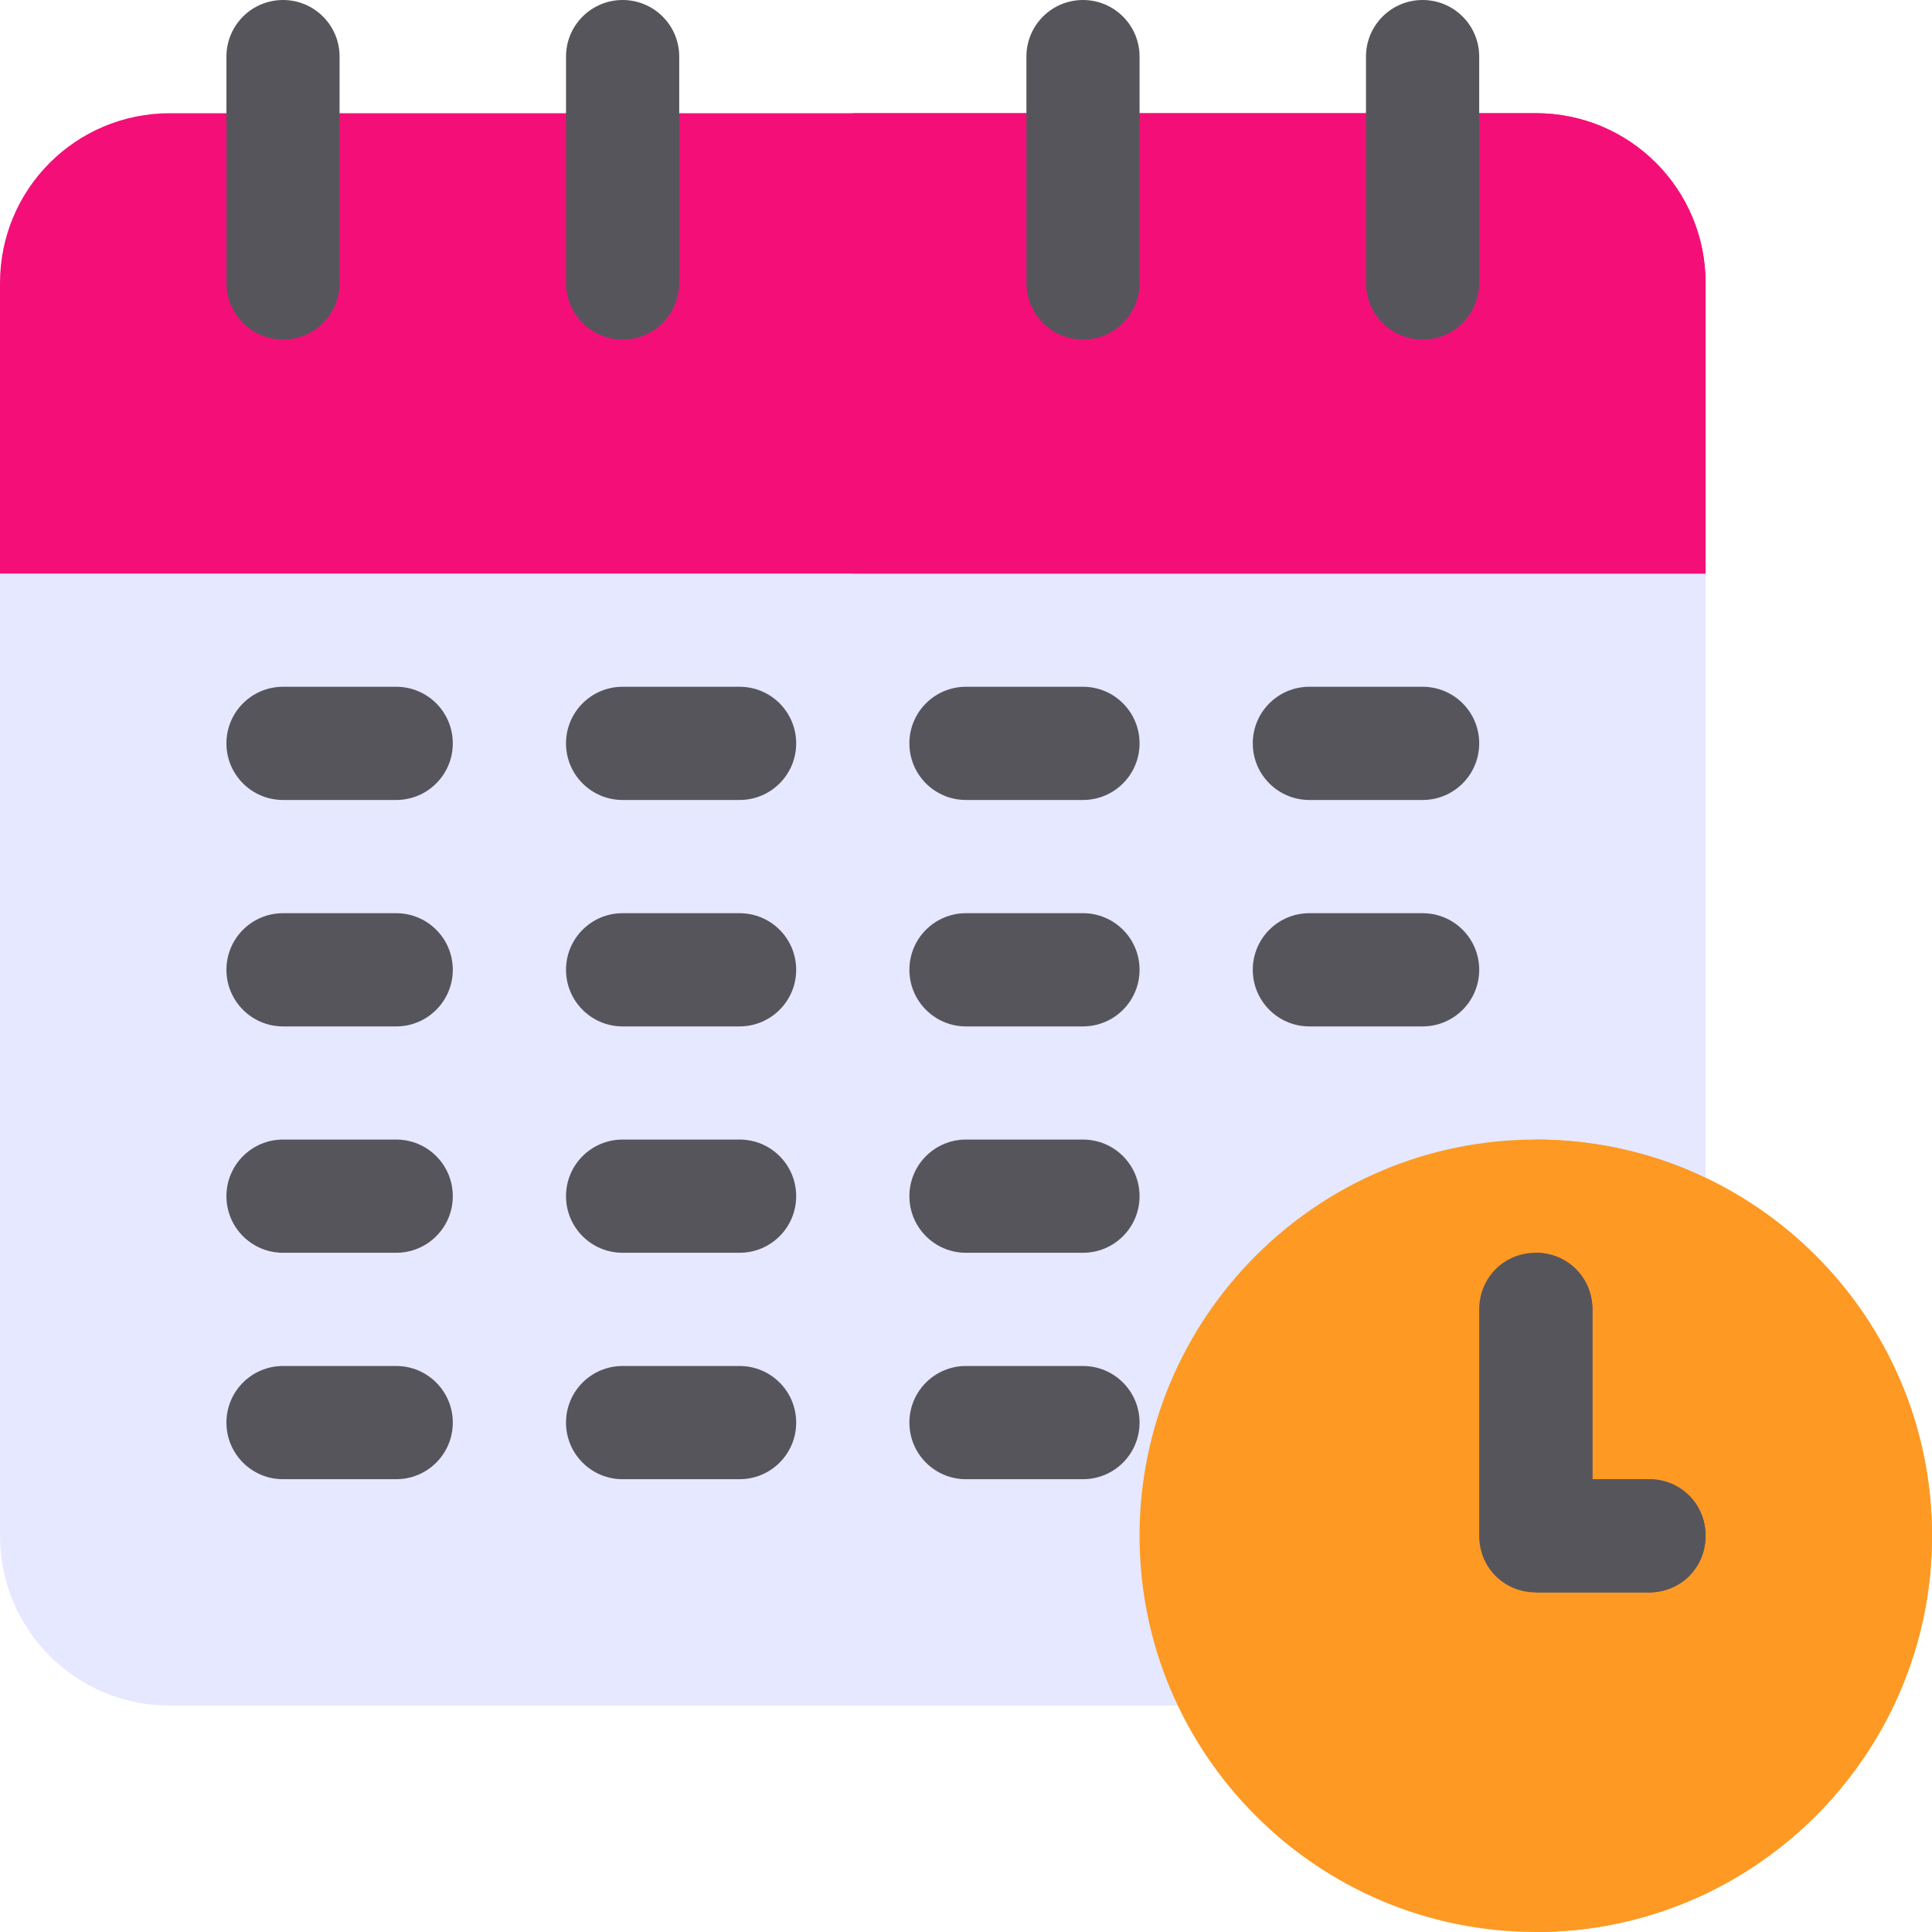 <svg width="30" height="30" viewBox="0 0 30 30" fill="none" xmlns="http://www.w3.org/2000/svg">
<path d="M26.484 8.906V23.848C26.484 25.307 25.307 26.484 23.848 26.484H2.637C1.178 26.484 0 25.307 0 23.848V8.906L1.758 7.031H24.727L26.484 8.906Z" fill="#E6E8FF"/>
<path d="M26.484 8.906V23.848C26.484 25.307 25.307 26.484 23.848 26.484H13.242V7.031H24.727L26.484 8.906Z" fill="#E5E8FF"/>
<path d="M26.484 4.395V8.906H0V4.395C0 2.935 1.178 1.758 2.637 1.758H23.848C25.307 1.758 26.484 2.935 26.484 4.395Z" fill="#F40F78"/>
<path d="M26.484 4.395V8.906H13.242V1.758H23.848C25.307 1.758 26.484 2.935 26.484 4.395Z" fill="#F40F78"/>
<path d="M4.395 5.273C3.909 5.273 3.516 4.88 3.516 4.395V0.879C3.516 0.393 3.909 0 4.395 0C4.88 0 5.273 0.393 5.273 0.879V4.395C5.273 4.88 4.88 5.273 4.395 5.273Z" fill="#57555C"/>
<path d="M9.668 5.273C9.182 5.273 8.789 4.88 8.789 4.395V0.879C8.789 0.393 9.182 0 9.668 0C10.154 0 10.547 0.393 10.547 0.879V4.395C10.547 4.88 10.154 5.273 9.668 5.273Z" fill="#57555C"/>
<path d="M16.816 5.273C16.331 5.273 15.938 4.88 15.938 4.395V0.879C15.938 0.393 16.331 0 16.816 0C17.302 0 17.695 0.393 17.695 0.879V4.395C17.695 4.88 17.302 5.273 16.816 5.273Z" fill="#57555C"/>
<path d="M22.09 5.273C21.604 5.273 21.211 4.88 21.211 4.395V0.879C21.211 0.393 21.604 0 22.09 0C22.576 0 22.969 0.393 22.969 0.879V4.395C22.969 4.88 22.576 5.273 22.09 5.273Z" fill="#57555C"/>
<path d="M6.152 12.422H4.395C3.909 12.422 3.516 12.029 3.516 11.543C3.516 11.057 3.909 10.664 4.395 10.664H6.152C6.638 10.664 7.031 11.057 7.031 11.543C7.031 12.029 6.638 12.422 6.152 12.422Z" fill="#57555C"/>
<path d="M11.484 12.422H9.668C9.182 12.422 8.789 12.029 8.789 11.543C8.789 11.057 9.182 10.664 9.668 10.664H11.484C11.97 10.664 12.363 11.057 12.363 11.543C12.363 12.029 11.97 12.422 11.484 12.422Z" fill="#57555C"/>
<path d="M16.816 12.422H15C14.514 12.422 14.121 12.029 14.121 11.543C14.121 11.057 14.514 10.664 15 10.664H16.816C17.302 10.664 17.695 11.057 17.695 11.543C17.695 12.029 17.302 12.422 16.816 12.422Z" fill="#57555C"/>
<path d="M22.09 12.422H20.332C19.846 12.422 19.453 12.029 19.453 11.543C19.453 11.057 19.846 10.664 20.332 10.664H22.09C22.576 10.664 22.969 11.057 22.969 11.543C22.969 12.029 22.576 12.422 22.09 12.422Z" fill="#57555C"/>
<path d="M6.152 15.938H4.395C3.909 15.938 3.516 15.544 3.516 15.059C3.516 14.573 3.909 14.18 4.395 14.18H6.152C6.638 14.18 7.031 14.573 7.031 15.059C7.031 15.544 6.638 15.938 6.152 15.938Z" fill="#57555C"/>
<path d="M11.484 15.938H9.668C9.182 15.938 8.789 15.544 8.789 15.059C8.789 14.573 9.182 14.18 9.668 14.18H11.484C11.97 14.18 12.363 14.573 12.363 15.059C12.363 15.544 11.97 15.938 11.484 15.938Z" fill="#57555C"/>
<path d="M16.816 15.938H15C14.514 15.938 14.121 15.544 14.121 15.059C14.121 14.573 14.514 14.18 15 14.18H16.816C17.302 14.18 17.695 14.573 17.695 15.059C17.695 15.544 17.302 15.938 16.816 15.938Z" fill="#57555C"/>
<path d="M22.09 15.938H20.332C19.846 15.938 19.453 15.544 19.453 15.059C19.453 14.573 19.846 14.18 20.332 14.18H22.09C22.576 14.18 22.969 14.573 22.969 15.059C22.969 15.544 22.576 15.938 22.09 15.938Z" fill="#57555C"/>
<path d="M6.152 19.453H4.395C3.909 19.453 3.516 19.06 3.516 18.574C3.516 18.088 3.909 17.695 4.395 17.695H6.152C6.638 17.695 7.031 18.088 7.031 18.574C7.031 19.06 6.638 19.453 6.152 19.453Z" fill="#57555C"/>
<path d="M11.484 19.453H9.668C9.182 19.453 8.789 19.06 8.789 18.574C8.789 18.088 9.182 17.695 9.668 17.695H11.484C11.97 17.695 12.363 18.088 12.363 18.574C12.363 19.06 11.97 19.453 11.484 19.453Z" fill="#57555C"/>
<path d="M16.816 19.453H15C14.514 19.453 14.121 19.06 14.121 18.574C14.121 18.088 14.514 17.695 15 17.695H16.816C17.302 17.695 17.695 18.088 17.695 18.574C17.695 19.06 17.302 19.453 16.816 19.453Z" fill="#57555C"/>
<path d="M6.152 22.969H4.395C3.909 22.969 3.516 22.576 3.516 22.09C3.516 21.604 3.909 21.211 4.395 21.211H6.152C6.638 21.211 7.031 21.604 7.031 22.09C7.031 22.576 6.638 22.969 6.152 22.969Z" fill="#57555C"/>
<path d="M11.484 22.969H9.668C9.182 22.969 8.789 22.576 8.789 22.09C8.789 21.604 9.182 21.211 9.668 21.211H11.484C11.97 21.211 12.363 21.604 12.363 22.09C12.363 22.576 11.97 22.969 11.484 22.969Z" fill="#57555C"/>
<path d="M16.816 22.969H15C14.514 22.969 14.121 22.576 14.121 22.09C14.121 21.604 14.514 21.211 15 21.211H16.816C17.302 21.211 17.695 21.604 17.695 22.09C17.695 22.576 17.302 22.969 16.816 22.969Z" fill="#57555C"/>
<path d="M23.848 17.695C20.455 17.695 17.695 20.455 17.695 23.848C17.695 27.24 20.455 30 23.848 30C27.24 30 30 27.24 30 23.848C30 20.455 27.24 17.695 23.848 17.695Z" fill="#FE9923"/>
<path d="M30 23.848C30 27.24 27.24 30 23.848 30V17.695C27.24 17.695 30 20.455 30 23.848Z" fill="#FE9923"/>
<path d="M26.484 23.848C26.484 24.34 26.098 24.727 25.605 24.727H23.848C23.355 24.727 22.969 24.34 22.969 23.848V20.332C22.969 19.84 23.355 19.453 23.848 19.453C24.34 19.453 24.727 19.84 24.727 20.332V22.969H25.605C26.098 22.969 26.484 23.355 26.484 23.848Z" fill="#57555C"/>
<path d="M26.484 23.848C26.484 24.34 26.098 24.727 25.605 24.727H23.848V19.453C24.34 19.453 24.727 19.84 24.727 20.332V22.969H25.605C26.098 22.969 26.484 23.355 26.484 23.848Z" fill="#57555C"/>
</svg>
